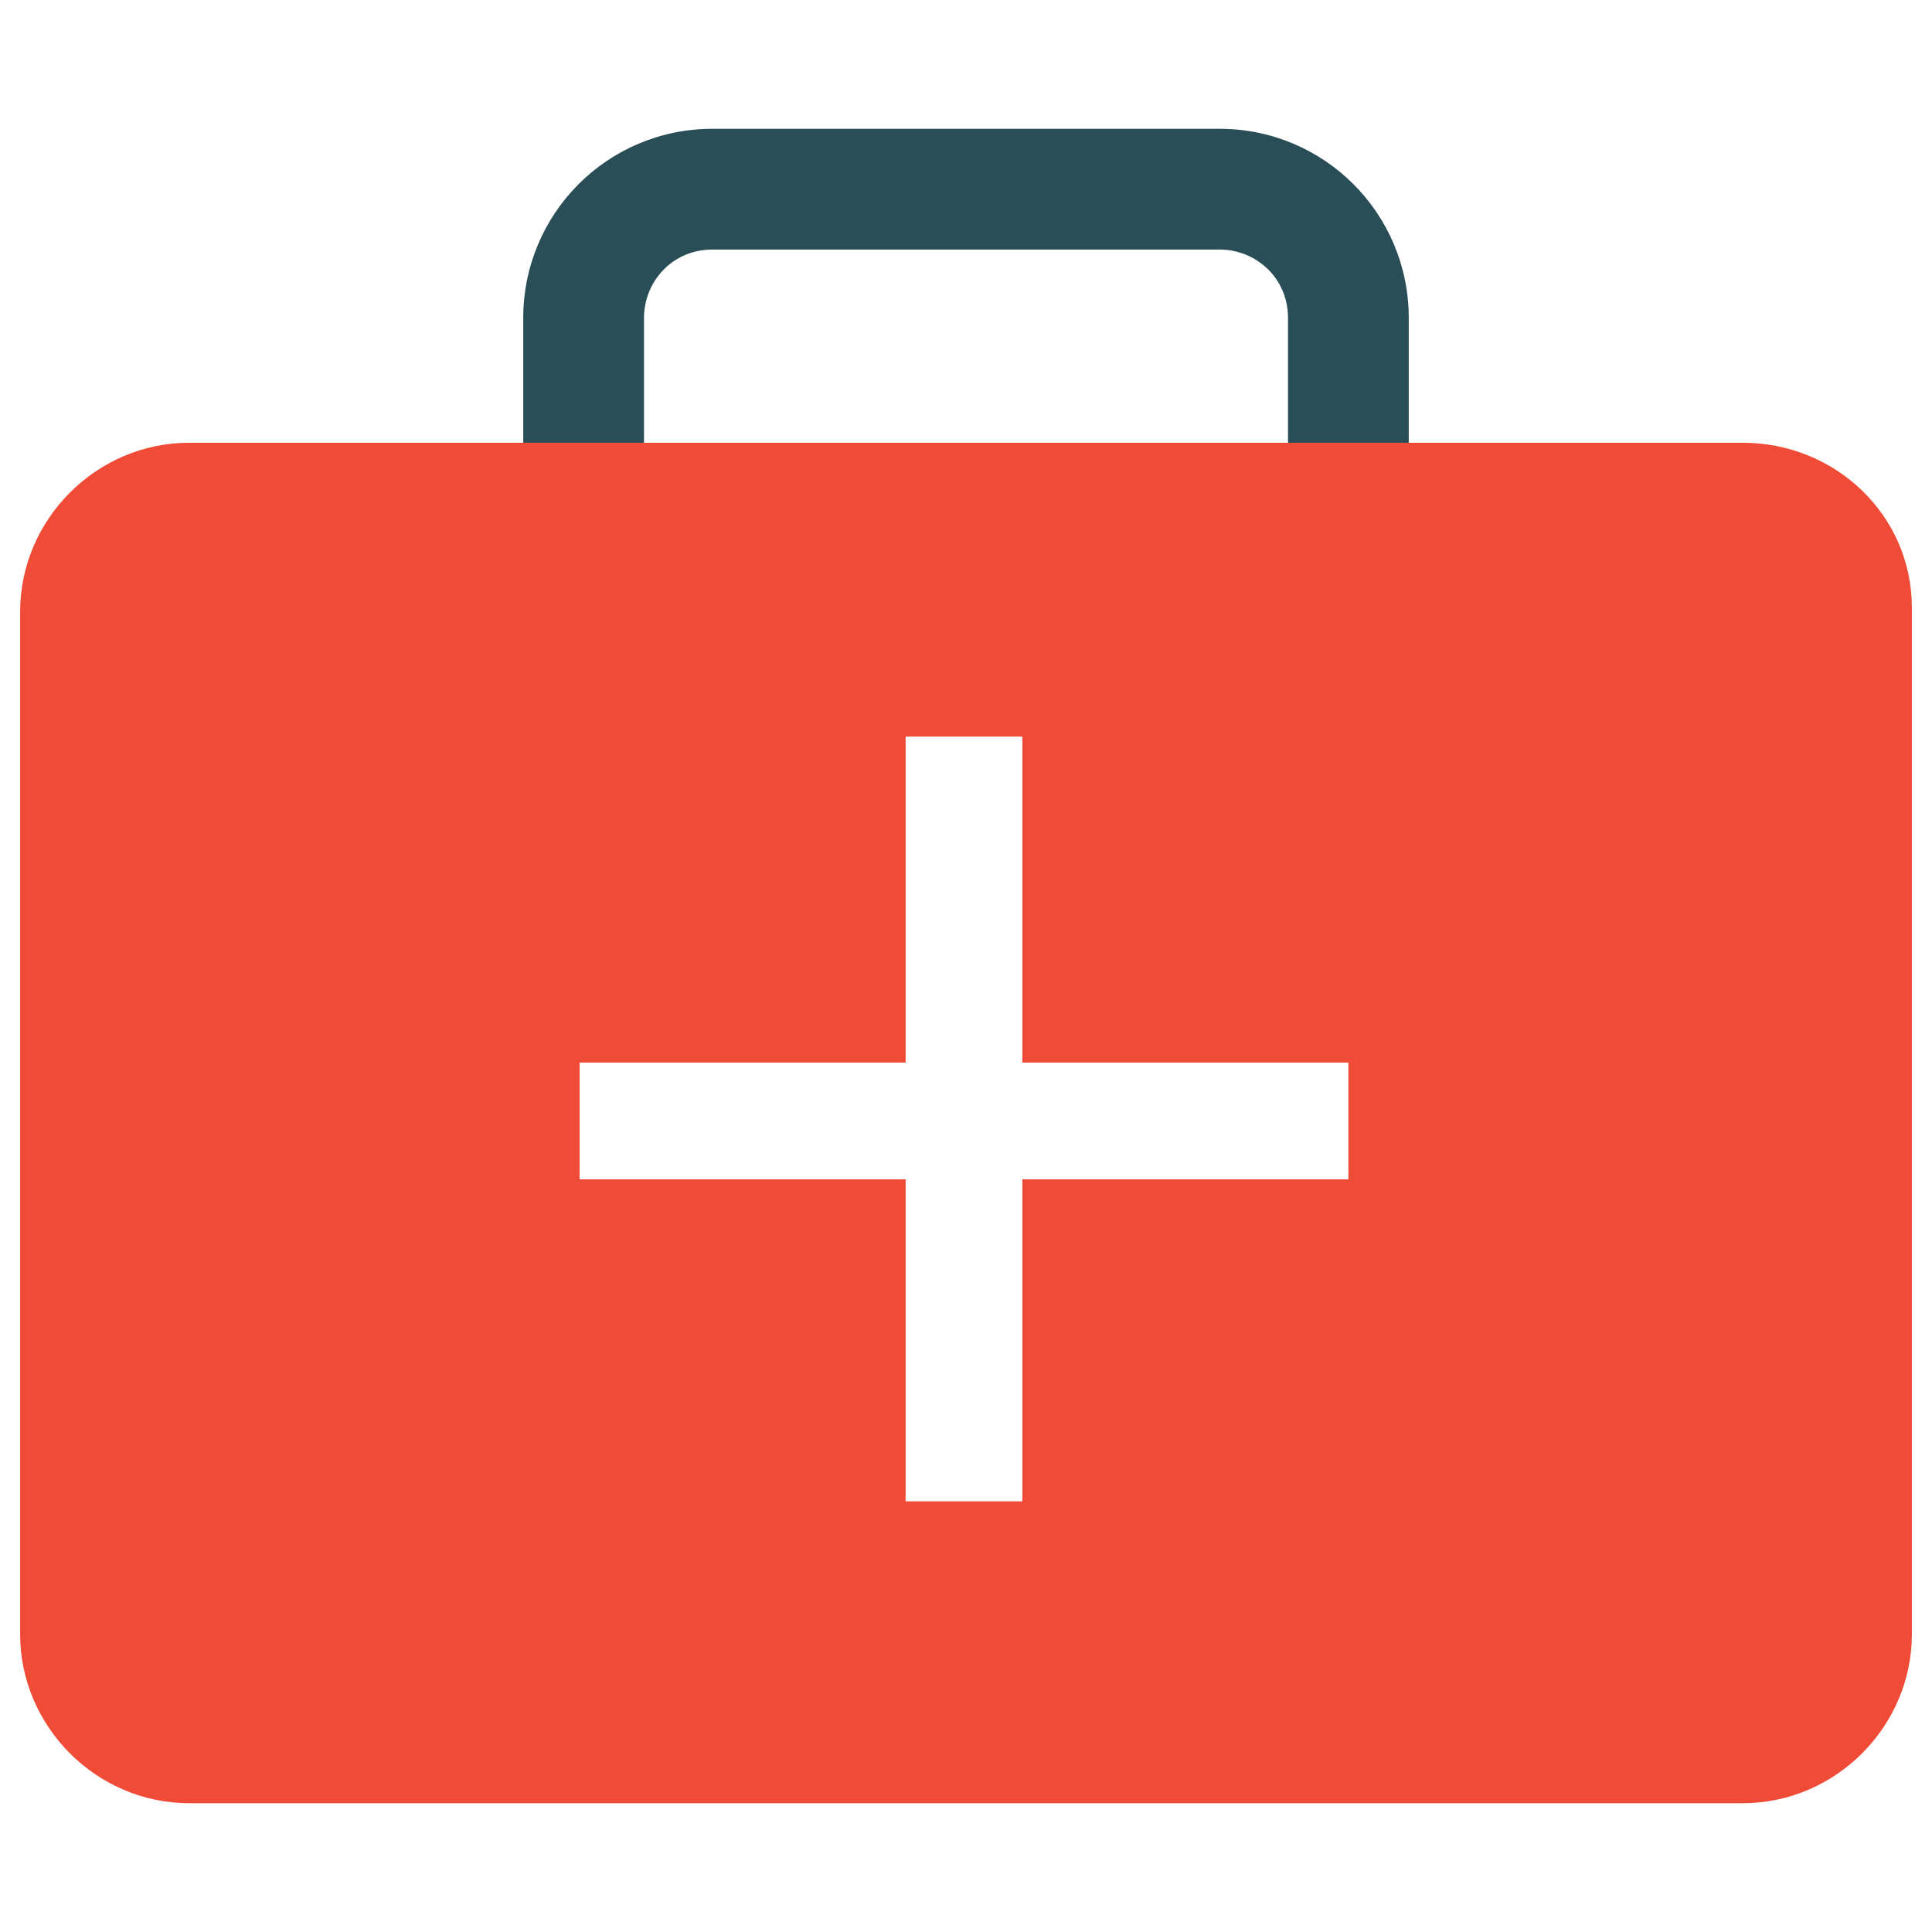 <?xml version="1.0" encoding="utf-8"?>
<!-- Generator: Adobe Illustrator 18.0.0, SVG Export Plug-In . SVG Version: 6.00 Build 0)  -->
<!DOCTYPE svg PUBLIC "-//W3C//DTD SVG 1.1//EN" "http://www.w3.org/Graphics/SVG/1.1/DTD/svg11.dtd">
<svg version="1.1" id="Layer_1" xmlns="http://www.w3.org/2000/svg" xmlns:xlink="http://www.w3.org/1999/xlink" x="0px" y="0px"
	 viewBox="0 0 48 48" enable-background="new 0 0 48 48" xml:space="preserve">
<g>
	<path fill="#294E58" d="M33.5,13.4c-0.8,0-1.5-0.7-1.5-1.5v-4c0-1-0.8-1.7-1.7-1.7H17.7c-1,0-1.7,0.8-1.7,1.7v4
		c0,0.8-0.7,1.5-1.5,1.5c-0.8,0-1.5-0.7-1.5-1.5v-4c0-2.6,2.1-4.7,4.7-4.7h12.6c2.6,0,4.7,2.1,4.7,4.7v4
		C35,12.7,34.3,13.4,33.5,13.4z"/>
	<path fill="#F04B36" d="M43.3,11H4.7c-2.3,0-4.2,1.9-4.2,4.2v25.4c0,2.3,1.9,4.2,4.2,4.2h38.6c2.3,0,4.2-1.9,4.2-4.2V15.1
		C47.5,12.8,45.6,11,43.3,11z M33.5,29.3h-8.1v8h-2.9v-8h-8.1v-2.9h8.1v-8.1h2.9v8.1h8.1V29.3z"/>
</g>
</svg>

